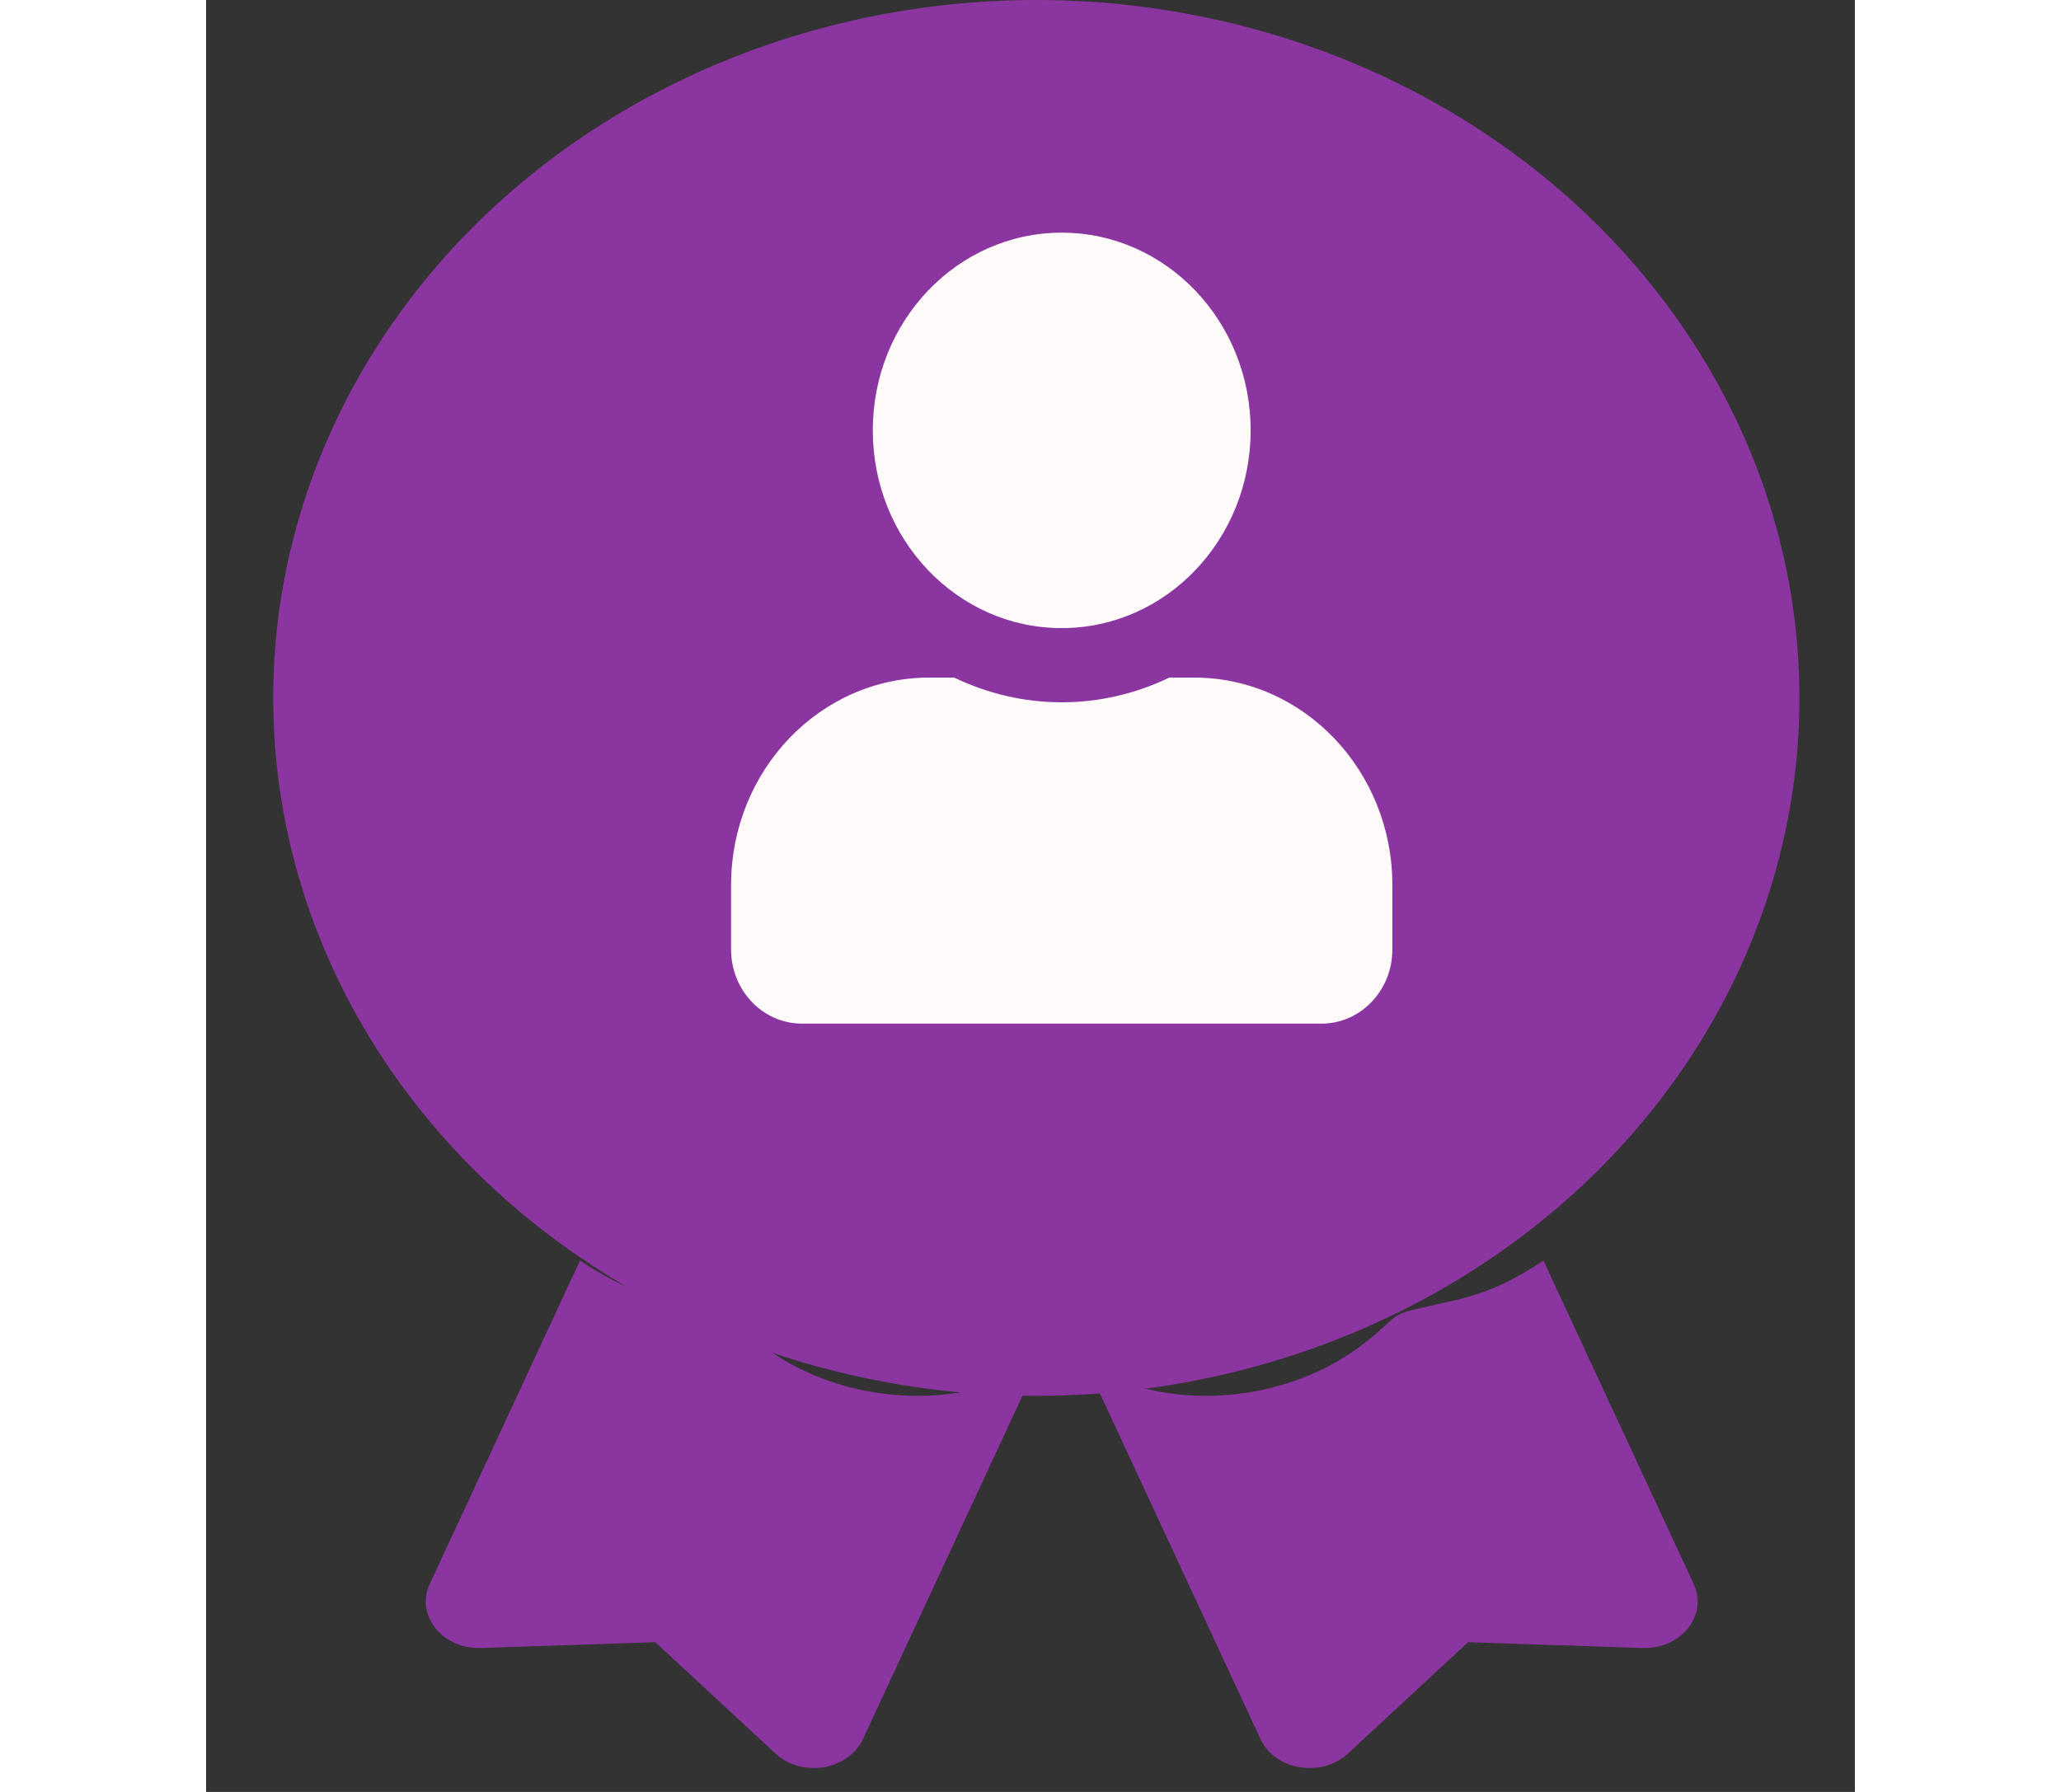 <svg width="23" height="20" viewBox="0 0 23 25" fill="none" xmlns="http://www.w3.org/2000/svg">
<rect x="0" y="0" width="23" height="25" fill="#333333" stroke="none"/>
<path d="M7.552 18.607C7.15 18.254 7.36 18.354 6.391 18.126C5.952 18.023 5.566 17.824 5.216 17.586L3.12 22.099C2.917 22.535 3.296 23.01 3.833 22.992L6.267 22.911L7.942 24.464C8.311 24.806 8.96 24.699 9.163 24.262L11.568 19.085C11.067 19.33 10.511 19.474 9.936 19.474C9.035 19.474 8.189 19.166 7.552 18.607V18.607ZM20.751 22.099L18.655 17.586C18.305 17.824 17.919 18.023 17.48 18.126C16.506 18.355 16.72 18.255 16.319 18.607C15.682 19.166 14.835 19.474 13.934 19.474C13.36 19.474 12.804 19.33 12.303 19.085L14.708 24.262C14.911 24.699 15.56 24.806 15.929 24.464L17.604 22.911L20.038 22.992C20.575 23.01 20.954 22.535 20.751 22.099V22.099ZM15.216 17.689C15.922 17.058 16.003 17.112 17.008 16.872C17.65 16.718 18.152 16.27 18.323 15.696C18.669 14.544 18.579 14.683 19.522 13.84C19.992 13.42 20.176 12.808 20.004 12.234C19.659 11.083 19.658 11.243 20.004 10.091C20.176 9.517 19.992 8.905 19.522 8.485C18.579 7.642 18.669 7.781 18.323 6.629C18.152 6.055 17.65 5.607 17.008 5.453C15.72 5.145 15.875 5.225 14.931 4.382C14.461 3.962 13.776 3.798 13.134 3.951C11.847 4.26 12.027 4.26 10.736 3.951C10.095 3.798 9.41 3.962 8.94 4.382C7.997 5.225 8.152 5.145 6.863 5.453C6.222 5.607 5.72 6.055 5.548 6.629C5.203 7.781 5.292 7.642 4.349 8.485C3.879 8.905 3.695 9.517 3.868 10.091C4.213 11.241 4.213 11.081 3.868 12.234C3.696 12.807 3.879 13.419 4.349 13.84C5.292 14.683 5.202 14.544 5.548 15.696C5.72 16.27 6.222 16.718 6.863 16.872C7.897 17.119 7.975 17.08 8.655 17.689C9.266 18.235 10.219 18.333 10.953 17.925C11.247 17.761 11.588 17.674 11.936 17.674C12.284 17.674 12.624 17.761 12.918 17.925C13.652 18.333 14.605 18.235 15.216 17.689ZM7.577 11.034C7.577 8.882 9.528 7.138 11.935 7.138C14.343 7.138 16.294 8.882 16.294 11.034C16.294 13.185 14.343 14.929 11.935 14.929C9.528 14.929 7.577 13.185 7.577 11.034V11.034Z" fill="#8B35A0"/>
<ellipse cx="11.581" cy="9.737" rx="10.645" ry="9.737" fill="#8B35A0"/>
<path d="M11.935 8.763C13.391 8.763 14.571 7.528 14.571 6.004C14.571 4.481 13.391 3.246 11.935 3.246C10.479 3.246 9.3 4.481 9.3 6.004C9.3 7.528 10.479 8.763 11.935 8.763ZM13.781 9.453H13.437C12.98 9.673 12.471 9.798 11.935 9.798C11.4 9.798 10.893 9.673 10.434 9.453H10.09C8.562 9.453 7.323 10.75 7.323 12.35V13.246C7.323 13.817 7.765 14.281 8.311 14.281H15.56C16.106 14.281 16.548 13.817 16.548 13.246V12.35C16.548 10.75 15.309 9.453 13.781 9.453Z" fill="#FFFAFA"/>
</svg>

